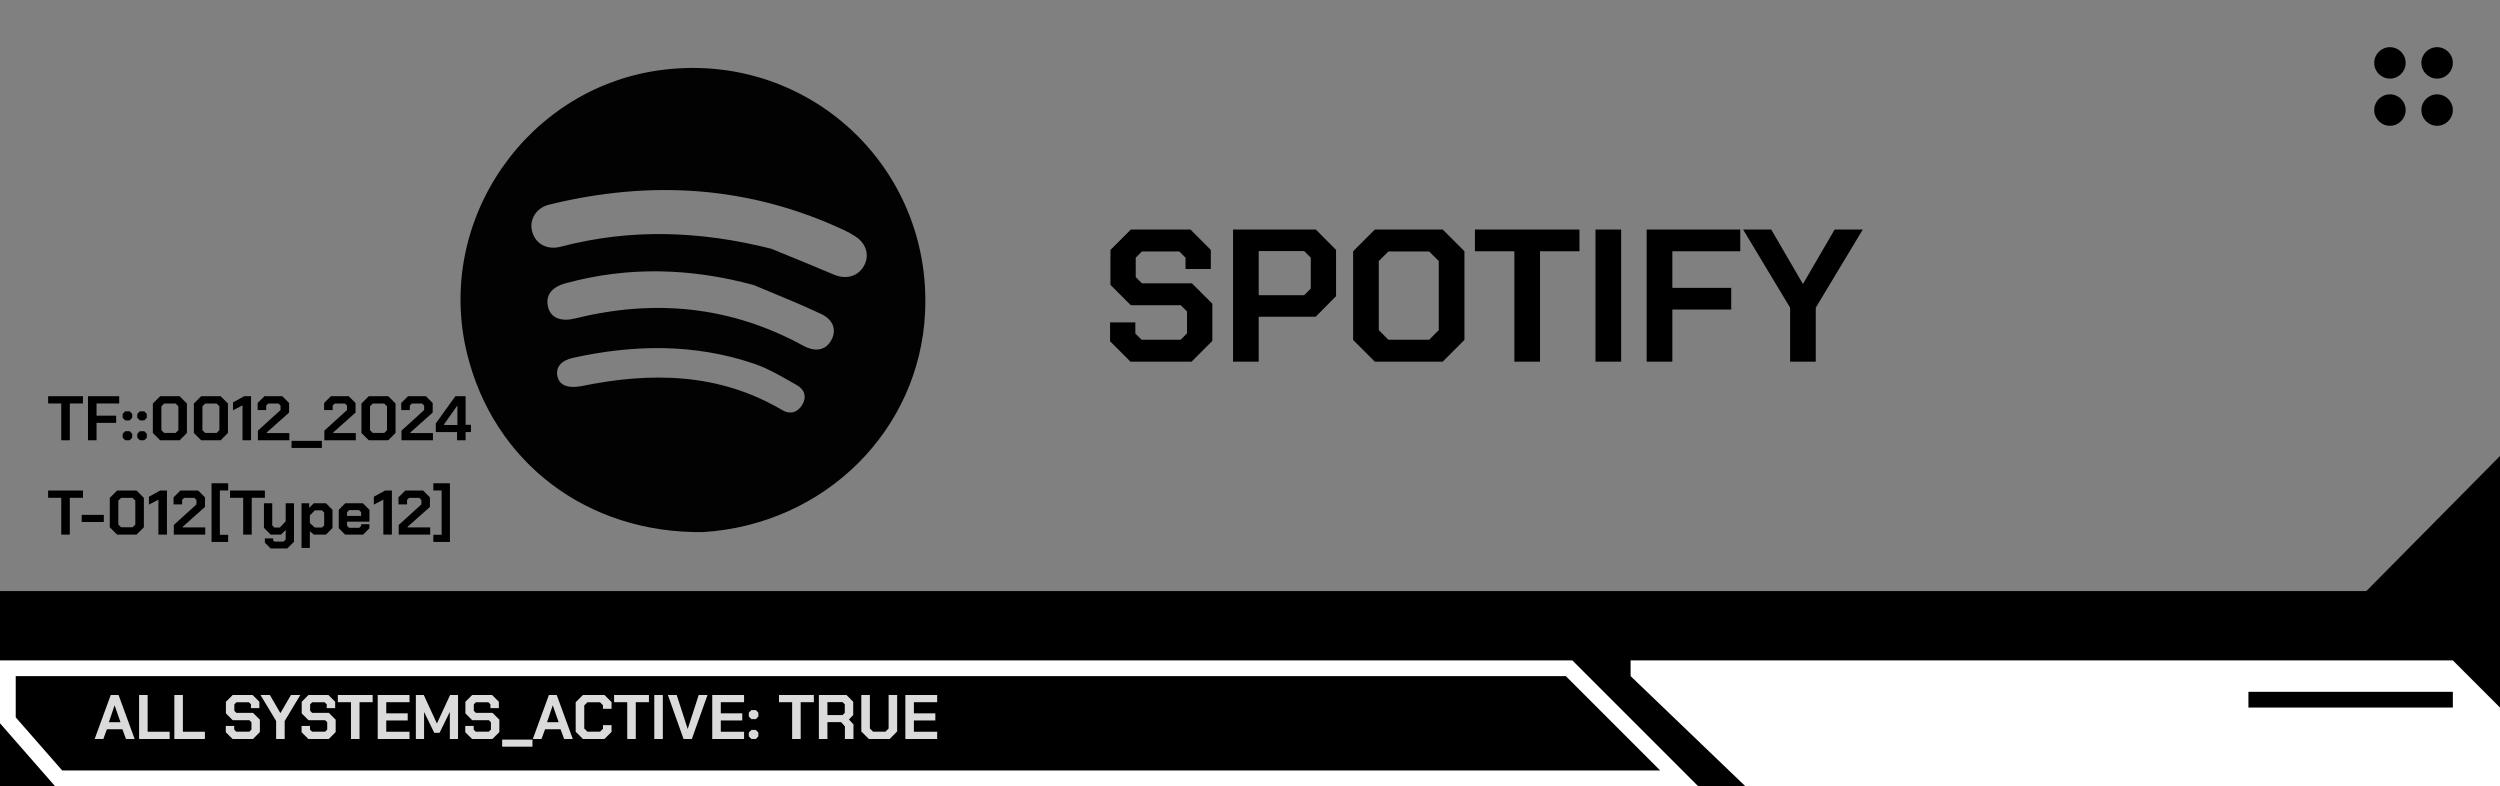 <svg width="159" height="50" viewBox="0 0 159 50" fill="none" xmlns="http://www.w3.org/2000/svg">
<rect x="0" y="0" width="159" height="50" fill="#808080" stroke="none"/>
<path d="M0 37.591H150.5L159 29V50H0V37.591Z" fill="black"/>
<path d="M3.727 49.5L0.5 45.812V42.5H99.793L106.793 49.5H3.727Z" fill="black" stroke="white"/>
<path d="M7.044 44.2H7.54L8.564 47H8.012L7.784 46.38H6.8L6.572 47H6.02L7.044 44.2ZM7.664 45.932L7.292 44.868H7.284L6.924 45.932H7.664ZM8.846 44.2H9.39V46.54H10.79V47H8.846V44.2ZM11.088 44.2H11.632V46.54H13.032V47H11.088V44.2ZM14.36 46.568V46.168H14.896V46.404L15.028 46.536H15.856L15.992 46.4V45.936L15.86 45.804H14.8L14.368 45.372V44.632L14.8 44.2H16.064L16.496 44.632V45.036H15.96V44.796L15.828 44.664H15.036L14.904 44.796V45.208L15.036 45.34H16.096L16.528 45.772V46.56L16.088 47H14.792L14.36 46.568ZM17.562 45.856L16.566 44.2H17.162L17.83 45.348H17.838L18.506 44.2H19.102L18.106 45.856V47H17.562V45.856ZM19.18 46.568V46.168H19.716V46.404L19.849 46.536H20.677L20.812 46.4V45.936L20.68 45.804H19.62L19.189 45.372V44.632L19.62 44.2H20.884L21.317 44.632V45.036H20.78V44.796L20.648 44.664H19.857L19.724 44.796V45.208L19.857 45.34H20.916L21.349 45.772V46.56L20.909 47H19.613L19.18 46.568ZM22.322 44.66H21.486V44.2H23.702V44.66H22.866V47H22.322V44.66ZM24.022 44.2H26.046V44.66H24.566V45.368H25.93V45.82H24.566V46.54H26.046V47H24.022V44.2ZM26.448 44.2H26.951L27.784 46.008H27.791L28.628 44.2H29.131V47H28.608V45.296H28.599L27.956 46.608H27.619L26.98 45.296H26.971V47H26.448V44.2ZM29.591 46.568V46.168H30.127V46.404L30.259 46.536H31.087L31.223 46.4V45.936L31.091 45.804H30.031L29.599 45.372V44.632L30.031 44.2H31.295L31.727 44.632V45.036H31.191V44.796L31.059 44.664H30.267L30.135 44.796V45.208L30.267 45.34H31.327L31.759 45.772V46.56L31.319 47H30.023L29.591 46.568ZM31.938 47.04H33.865V47.488H31.938V47.04ZM34.911 44.2H35.407L36.431 47H35.879L35.651 46.38H34.667L34.439 47H33.887L34.911 44.2ZM35.531 45.932L35.159 44.868H35.151L34.791 45.932H35.531ZM36.614 46.54V44.66L37.075 44.2H38.443L38.895 44.652V45.08H38.35V44.852L38.163 44.664H37.362L37.158 44.868V46.332L37.362 46.536H38.163L38.35 46.348V46.12H38.895V46.548L38.443 47H37.075L36.614 46.54ZM39.892 44.66H39.056V44.2H41.272V44.66H40.436V47H39.892V44.66ZM41.612 44.2H42.156V47H41.612V44.2ZM42.477 44.2H43.038L43.733 46.352H43.742L44.438 44.2H44.998L44.002 47H43.474L42.477 44.2ZM45.299 44.2H47.323V44.66H45.843V45.368H47.207V45.82H45.843V46.54H47.323V47H45.299V44.2ZM47.625 45.572V45.324L47.789 45.16H48.073L48.233 45.328V45.568L48.073 45.736H47.789L47.625 45.572ZM47.625 46.836V46.588L47.789 46.424H48.073L48.233 46.592V46.832L48.073 47H47.789L47.625 46.836ZM50.38 44.66H49.544V44.2H51.76V44.66H50.924V47H50.38V44.66ZM54.28 46.072V47H53.736V46.196L53.496 45.928H52.624V47H52.08V44.2H53.836L54.264 44.632V45.48L53.992 45.756L54.28 46.072ZM52.624 45.48H53.588L53.728 45.34V44.796L53.588 44.656H52.624V45.48ZM54.779 46.52V44.2H55.324V46.332L55.528 46.536H56.312L56.516 46.332V44.2H57.059V46.52L56.58 47H55.26L54.779 46.52ZM57.58 44.2H59.604V44.66H58.124V45.368H59.488V45.82H58.124V46.54H59.604V47H57.58V44.2Z" fill="#DBDBDB"/>
<path d="M155.793 42.5L158.5 45.207V49.5H111.201L104.206 42.787V42.5H155.793Z" fill="white" stroke="white"/>
<line x1="156" y1="44.5" x2="143" y2="44.5" stroke="black"/>
<path d="M3.896 25.66H3.06V25.2H5.276V25.66H4.44V28H3.896V25.66ZM5.596 25.2H7.58V25.66H6.14V26.436H7.388V26.896H6.14V28H5.596V25.2ZM7.801 26.572V26.324L7.965 26.16H8.249L8.409 26.328V26.568L8.249 26.736H7.965L7.801 26.572ZM7.801 27.836V27.588L7.965 27.424H8.249L8.409 27.592V27.832L8.249 28H7.965L7.801 27.836ZM8.73 26.572V26.324L8.894 26.16H9.178L9.338 26.328V26.568L9.178 26.736H8.894L8.73 26.572ZM8.73 27.836V27.588L8.894 27.424H9.178L9.338 27.592V27.832L9.178 28H8.894L8.73 27.836ZM9.72 27.536V25.664L10.184 25.2H11.424L11.888 25.664V27.536L11.424 28H10.184L9.72 27.536ZM11.168 27.536L11.344 27.36V25.84L11.168 25.664H10.44L10.264 25.84V27.36L10.44 27.536H11.168ZM12.329 27.536V25.664L12.793 25.2H14.033L14.497 25.664V27.536L14.033 28H12.793L12.329 27.536ZM13.777 27.536L13.953 27.36V25.84L13.777 25.664H13.049L12.873 25.84V27.36L13.049 27.536H13.777ZM15.423 25.78L14.819 26.092V25.592L15.531 25.2H15.967V28H15.423V25.78ZM16.402 27.388L17.842 26.08V25.796L17.71 25.664H17.062L16.93 25.796V26.08H16.386V25.632L16.818 25.2H17.954L18.386 25.632V26.24L16.966 27.504V27.544H18.402V28H16.402V27.388ZM18.543 28.04H20.471V28.488H18.543V28.04ZM20.629 27.388L22.069 26.08V25.796L21.937 25.664H21.289L21.157 25.796V26.08H20.613V25.632L21.045 25.2H22.181L22.613 25.632V26.24L21.193 27.504V27.544H22.629V28H20.629V27.388ZM22.989 27.536V25.664L23.453 25.2H24.694L25.157 25.664V27.536L24.694 28H23.453L22.989 27.536ZM24.438 27.536L24.613 27.36V25.84L24.438 25.664H23.709L23.534 25.84V27.36L23.709 27.536H24.438ZM25.535 27.388L26.975 26.08V25.796L26.843 25.664H26.195L26.063 25.796V26.08H25.519V25.632L25.951 25.2H27.087L27.519 25.632V26.24L26.099 27.504V27.544H27.535V28H25.535V27.388ZM29.068 27.48H27.716V26.932L28.96 25.2H29.612V27.016H29.952V27.48H29.612V28H29.068V27.48ZM29.092 27.032V25.808H29.076L28.248 26.976V27.032H29.092Z" fill="black"/>
<path d="M3.896 31.66H3.06V31.2H5.276V31.66H4.44V34H3.896V31.66ZM5.195 32.744H6.603V33.2H5.195V32.744ZM6.982 33.536V31.664L7.446 31.2H8.686L9.15 31.664V33.536L8.686 34H7.446L6.982 33.536ZM8.43 33.536L8.606 33.36V31.84L8.43 31.664H7.702L7.526 31.84V33.36L7.702 33.536H8.43ZM10.075 31.78L9.471 32.092V31.592L10.183 31.2H10.619V34H10.075V31.78ZM11.054 33.388L12.494 32.08V31.796L12.362 31.664H11.714L11.582 31.796V32.08H11.038V31.632L11.47 31.2H12.606L13.038 31.632V32.24L11.618 33.504V33.544H13.054V34H11.054V33.388ZM13.455 30.736H14.511V31.192H13.983V34.012H14.511V34.468H13.455V30.736ZM15.466 31.66H14.63V31.2H16.846V31.66H16.01V34H15.466V31.66ZM18.698 32.008V34.456L18.266 34.884H17.218L16.846 34.516V34.244H17.374V34.364L17.45 34.444H18.034L18.17 34.304V33.704L17.874 34H17.214L16.786 33.568V32.008H17.314V33.412L17.45 33.552H17.798L18.17 33.156V32.008H18.698ZM19.177 32.008H19.666V32.3L19.957 32.008H20.733L21.145 32.424V33.584L20.733 34H19.962L19.706 33.788V34.848H19.177V32.008ZM20.477 33.552L20.617 33.412V32.596L20.477 32.456H20.026L19.706 32.78V33.268L20.021 33.552H20.477ZM21.544 33.592V32.424L21.956 32.008H23.08L23.496 32.424V33.18H22.072V33.436L22.2 33.568H22.852L22.972 33.444V33.34H23.492V33.6L23.096 34H21.948L21.544 33.592ZM22.968 32.812V32.58L22.832 32.44H22.208L22.072 32.58V32.812H22.968ZM24.38 31.78L23.776 32.092V31.592L24.488 31.2H24.924V34H24.38V31.78ZM25.359 33.388L26.799 32.08V31.796L26.667 31.664H26.019L25.887 31.796V32.08H25.343V31.632L25.775 31.2H26.911L27.343 31.632V32.24L25.923 33.504V33.544H27.359V34H25.359V33.388ZM27.56 34.468V34.012H28.088V31.192H27.56V30.736H28.616V34.468H27.56Z" fill="black"/>
<circle cx="152" cy="4" r="1" fill="black"/>
<circle cx="152" cy="7" r="1" fill="black"/>
<circle cx="155" cy="4" r="1" fill="black"/>
<circle cx="155" cy="7" r="1" fill="black"/>
<path d="M70.6 21.704V20.504H72.208V21.212L72.604 21.608H75.088L75.496 21.2V19.808L75.1 19.412H71.92L70.624 18.116V15.896L71.92 14.6H75.712L77.008 15.896V17.108H75.4V16.388L75.004 15.992H72.628L72.232 16.388V17.624L72.628 18.02H75.808L77.104 19.316V21.68L75.784 23H71.896L70.6 21.704ZM78.421 14.6H83.689L84.973 15.896V18.836L83.677 20.144H80.053V23H78.421V14.6ZM82.945 18.776L83.365 18.356V16.388L82.945 15.968H80.053V18.776H82.945ZM86.058 21.62V15.98L87.438 14.6H91.758L93.138 15.98V21.62L91.758 23H87.438L86.058 21.62ZM90.894 21.608L91.506 20.996V16.604L90.894 15.992H88.302L87.69 16.604V20.996L88.302 21.608H90.894ZM96.313 15.98H93.805V14.6H100.453V15.98H97.945V23H96.313V15.98ZM101.473 14.6H103.105V23H101.473V14.6ZM104.729 14.6H110.681V15.98H106.361V18.308H110.105V19.688H106.361V23H104.729V14.6ZM113.851 19.568L110.863 14.6H112.651L114.655 18.044H114.679L116.683 14.6H118.471L115.483 19.568V23H113.851V19.568Z" fill="black"/>
<g clip-path="url(#clip0_649_75)">
<path d="M44.727 33.841C37.356 33.943 31.397 29.416 29.704 22.484C27.628 13.986 33.574 5.44 42.269 4.426C51.462 3.353 59.271 10.631 58.836 19.868C58.484 27.364 52.474 33.346 44.727 33.841ZM49.048 15.819C50.381 16.367 51.719 16.903 53.045 17.468C53.793 17.787 54.547 17.595 54.932 16.935C55.319 16.273 55.115 15.503 54.419 15.047C54.191 14.897 53.95 14.761 53.703 14.645C47.643 11.807 41.365 11.433 34.923 13.016C34.086 13.222 33.645 13.984 33.843 14.717C34.054 15.505 34.779 15.923 35.671 15.689C40.102 14.524 44.52 14.677 49.048 15.819ZM47.94 18.13C43.959 17.051 39.967 16.921 35.968 18.019C35.034 18.275 34.666 18.827 34.87 19.573C35.052 20.235 35.699 20.473 36.593 20.251C41.639 19.002 46.482 19.469 51.078 21.983C51.862 22.411 52.519 22.282 52.876 21.626C53.213 21.005 53.018 20.345 52.227 19.969C50.859 19.321 49.446 18.768 47.94 18.13ZM36.923 24.569C41.37 23.648 45.701 23.692 49.757 26.085C50.253 26.378 50.702 26.234 50.996 25.789C51.326 25.29 51.192 24.785 50.689 24.5C49.803 24 48.914 23.456 47.959 23.132C44.168 21.845 40.312 21.906 36.44 22.759C35.701 22.922 35.334 23.35 35.449 23.913C35.564 24.471 36.034 24.707 36.923 24.569Z" fill="#020202"/>
</g>
<defs>
<clipPath id="clip0_649_75">
<rect width="30" height="30" fill="white" transform="translate(29 4)"/>
</clipPath>
</defs>
</svg>

